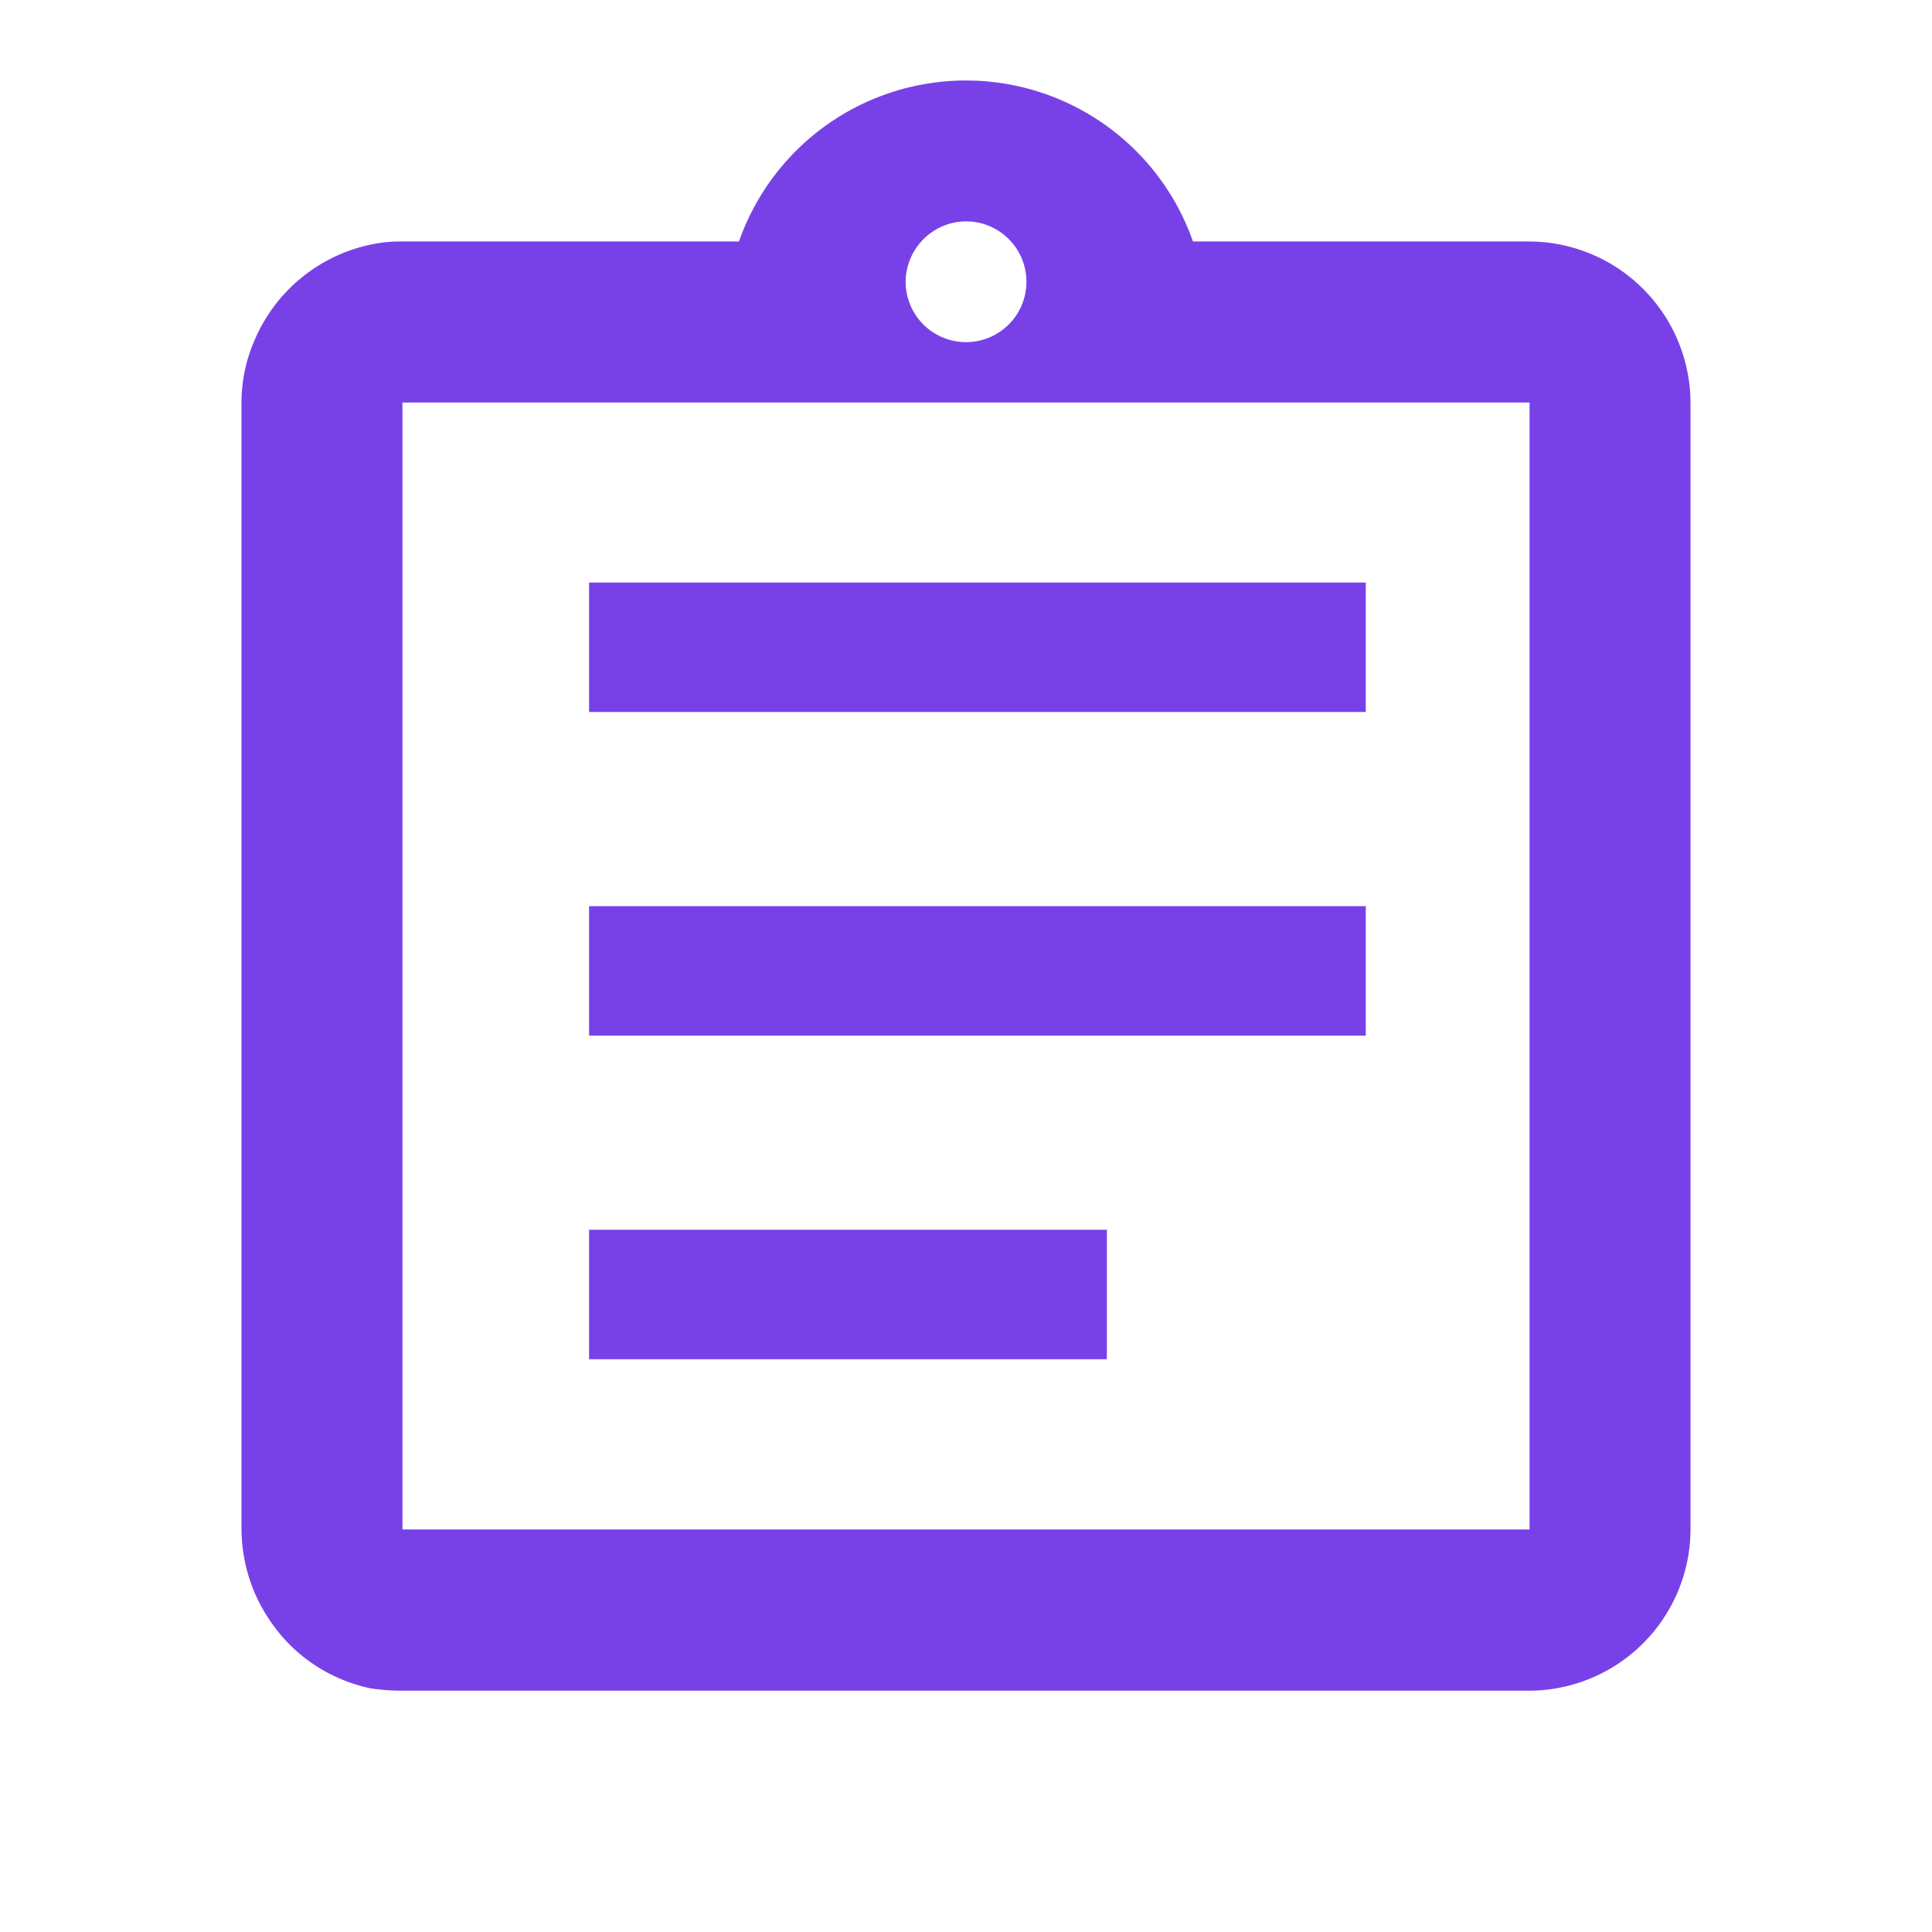 <svg id="outline-assignment-24px" xmlns="http://www.w3.org/2000/svg" width="29.849" height="29.849" viewBox="0 0 29.849 29.849">
  <g id="Bounding_Boxes">
    <path id="Path_2274" data-name="Path 2274" d="M0,0H29.849V29.849H0Z" fill="none"/>
  </g>
  <g id="Outline" transform="translate(3.731 1.244)">
    <g id="Group_33" data-name="Group 33">
      <rect id="Rectangle_14" data-name="Rectangle 14" width="8" height="2" transform="translate(5.37 17.756)" fill="#7841e8"/>
      <rect id="Rectangle_15" data-name="Rectangle 15" width="12" height="2" transform="translate(5.37 12.756)" fill="#7841e8"/>
      <rect id="Rectangle_16" data-name="Rectangle 16" width="12" height="2" transform="translate(5.37 7.756)" fill="#7841e8"/>
      <path id="Path_2275" data-name="Path 2275" d="M22.9,3.487H17.7a3.716,3.716,0,0,0-7.014,0h-5.2a2.179,2.179,0,0,0-.5.05A2.513,2.513,0,0,0,3.2,5.017a2.4,2.4,0,0,0-.2.958V23.386a2.552,2.552,0,0,0,.2.97,2.636,2.636,0,0,0,.535.8,2.5,2.5,0,0,0,1.256.684,3.227,3.227,0,0,0,.5.037H22.9a2.5,2.5,0,0,0,2.487-2.487V5.975A2.5,2.5,0,0,0,22.9,3.487Zm-8.706-.311a.933.933,0,1,1-.933.933A.94.94,0,0,1,14.193,3.176ZM22.9,23.386H5.487V5.975H22.9Z" transform="translate(-3 -1)" fill="#7841e8"/>
    </g>
  </g>
</svg>
